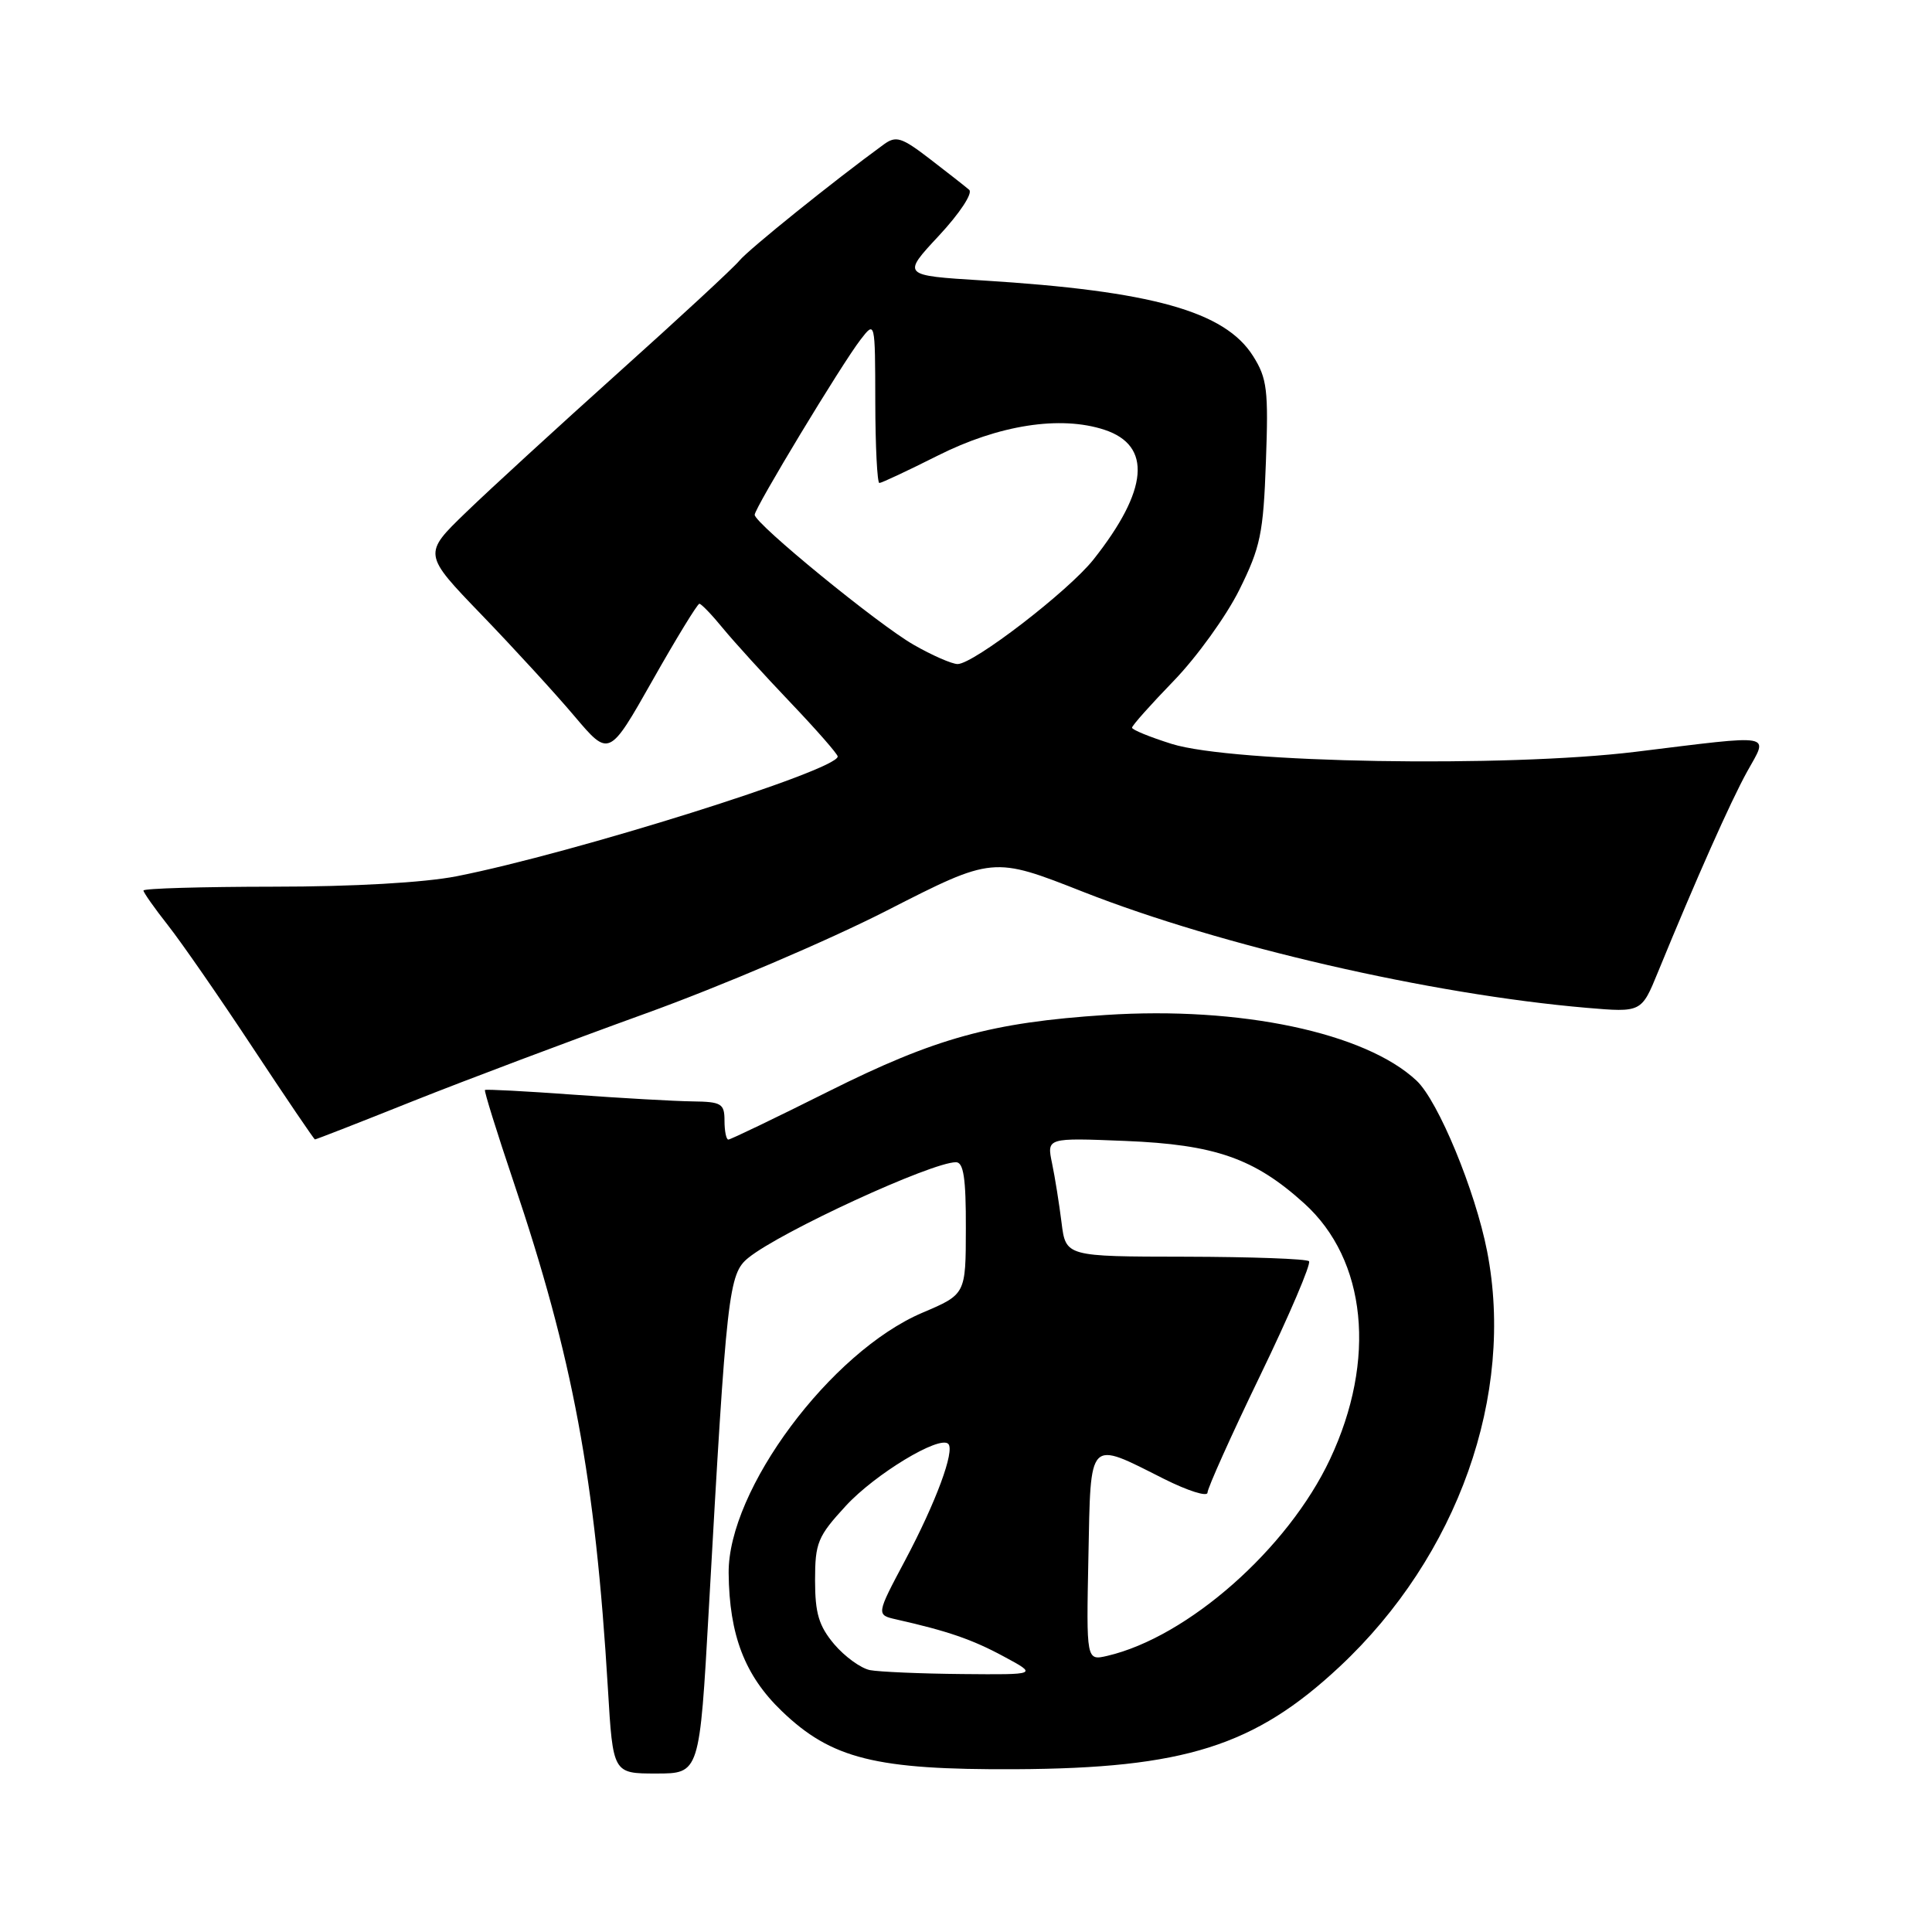 <?xml version="1.0" encoding="UTF-8" standalone="no"?>
<!DOCTYPE svg PUBLIC "-//W3C//DTD SVG 1.1//EN" "http://www.w3.org/Graphics/SVG/1.1/DTD/svg11.dtd" >
<svg xmlns="http://www.w3.org/2000/svg" xmlns:xlink="http://www.w3.org/1999/xlink" version="1.1" viewBox="0 0 256 256">
 <g >
 <path fill="currentColor"
d=" M 93.92 213.25 C 96.28 171.14 96.54 168.79 99.16 166.67 C 103.44 163.20 123.43 154.00 126.67 154.00 C 127.68 154.00 128.00 156.14 127.98 162.75 C 127.97 171.50 127.97 171.50 122.23 173.94 C 110.06 179.12 96.44 197.42 96.55 208.45 C 96.63 216.66 98.69 222.02 103.58 226.72 C 110.17 233.06 116.03 234.52 134.50 234.43 C 156.93 234.32 166.24 231.38 177.51 220.84 C 193.18 206.19 200.76 184.82 197.05 165.80 C 195.48 157.76 190.58 145.90 187.71 143.20 C 180.93 136.83 164.32 133.32 146.50 134.49 C 131.38 135.48 123.95 137.53 109.76 144.63 C 102.76 148.13 96.80 151.00 96.51 151.00 C 96.23 151.00 96.00 149.88 96.00 148.50 C 96.00 146.23 95.60 145.99 91.75 145.94 C 89.41 145.91 82.33 145.51 76.00 145.05 C 69.67 144.59 64.39 144.31 64.26 144.43 C 64.13 144.55 65.83 150.01 68.04 156.57 C 75.90 179.88 78.88 195.88 80.55 223.75 C 81.22 235.00 81.22 235.00 86.96 235.00 C 92.70 235.00 92.70 235.00 93.92 213.25 Z  M 54.73 145.90 C 61.76 143.10 75.60 137.89 85.50 134.31 C 95.40 130.74 109.82 124.59 117.54 120.64 C 131.58 113.47 131.58 113.47 143.54 118.18 C 161.86 125.38 189.55 131.76 210.22 133.54 C 217.50 134.16 217.50 134.16 219.68 128.83 C 224.75 116.46 229.30 106.23 231.50 102.25 C 234.34 97.13 235.44 97.32 216.71 99.62 C 199.51 101.72 163.35 101.11 155.25 98.57 C 152.36 97.66 150.00 96.70 150.00 96.42 C 150.00 96.14 152.49 93.35 155.53 90.21 C 158.57 87.07 162.48 81.65 164.21 78.17 C 167.02 72.51 167.40 70.70 167.74 61.17 C 168.09 51.67 167.90 50.13 166.04 47.18 C 162.30 41.25 152.65 38.55 130.18 37.16 C 119.50 36.50 119.50 36.50 124.42 31.22 C 127.19 28.24 128.93 25.59 128.42 25.15 C 127.91 24.71 125.58 22.88 123.22 21.07 C 119.46 18.18 118.73 17.95 117.09 19.15 C 110.45 23.99 99.22 33.03 97.98 34.53 C 97.17 35.51 89.97 42.17 82.00 49.32 C 74.03 56.48 64.92 64.82 61.77 67.87 C 56.04 73.40 56.04 73.40 63.80 81.45 C 68.07 85.88 73.62 91.93 76.13 94.91 C 80.71 100.32 80.71 100.32 86.46 90.16 C 89.62 84.57 92.42 80.00 92.67 80.00 C 92.92 80.00 94.33 81.46 95.79 83.25 C 97.26 85.04 101.28 89.46 104.73 93.08 C 108.18 96.70 111.00 99.92 111.00 100.24 C 111.00 102.06 75.98 113.06 60.50 116.11 C 56.21 116.95 46.82 117.49 36.25 117.49 C 26.77 117.50 19.01 117.72 19.01 118.00 C 19.02 118.28 20.48 120.35 22.26 122.61 C 24.04 124.87 29.10 132.17 33.50 138.84 C 37.90 145.50 41.61 150.97 41.73 150.98 C 41.86 150.99 47.71 148.71 54.73 145.90 Z  M 115.28 221.30 C 114.07 221.06 111.93 219.51 110.53 217.86 C 108.50 215.44 108.00 213.77 108.00 209.40 C 108.00 204.42 108.35 203.58 112.08 199.53 C 115.97 195.31 124.49 190.16 125.65 191.32 C 126.55 192.22 124.03 199.04 119.94 206.74 C 116.09 213.98 116.09 213.98 118.80 214.59 C 125.57 216.12 128.82 217.23 133.00 219.49 C 137.50 221.91 137.50 221.91 127.50 221.82 C 122.00 221.77 116.50 221.53 115.28 221.30 Z  M 144.22 206.28 C 144.54 190.41 144.10 190.86 154.25 195.97 C 157.41 197.55 160.00 198.37 160.00 197.78 C 160.00 197.20 163.15 190.18 167.01 182.20 C 170.87 174.22 173.76 167.43 173.45 167.12 C 173.14 166.80 165.76 166.54 157.05 166.52 C 141.22 166.50 141.22 166.50 140.66 162.00 C 140.35 159.53 139.79 155.98 139.40 154.13 C 138.70 150.76 138.70 150.76 149.10 151.18 C 160.99 151.66 166.21 153.48 172.81 159.45 C 181.09 166.93 182.43 180.19 176.23 193.36 C 170.65 205.22 157.39 216.92 146.72 219.41 C 143.94 220.05 143.94 220.05 144.22 206.28 Z  M 121.07 85.44 C 116.36 82.75 100.00 69.37 100.00 68.21 C 100.00 67.31 111.53 48.23 114.03 45.00 C 115.96 42.50 115.96 42.50 115.98 53.25 C 115.99 59.16 116.24 64.00 116.52 64.00 C 116.81 64.00 120.28 62.37 124.22 60.39 C 132.35 56.29 140.52 55.03 146.35 56.95 C 152.68 59.04 152.17 64.94 144.89 74.14 C 141.58 78.32 128.98 88.01 126.88 87.99 C 126.12 87.98 123.51 86.84 121.07 85.44 Z "/>
</g>
</svg>